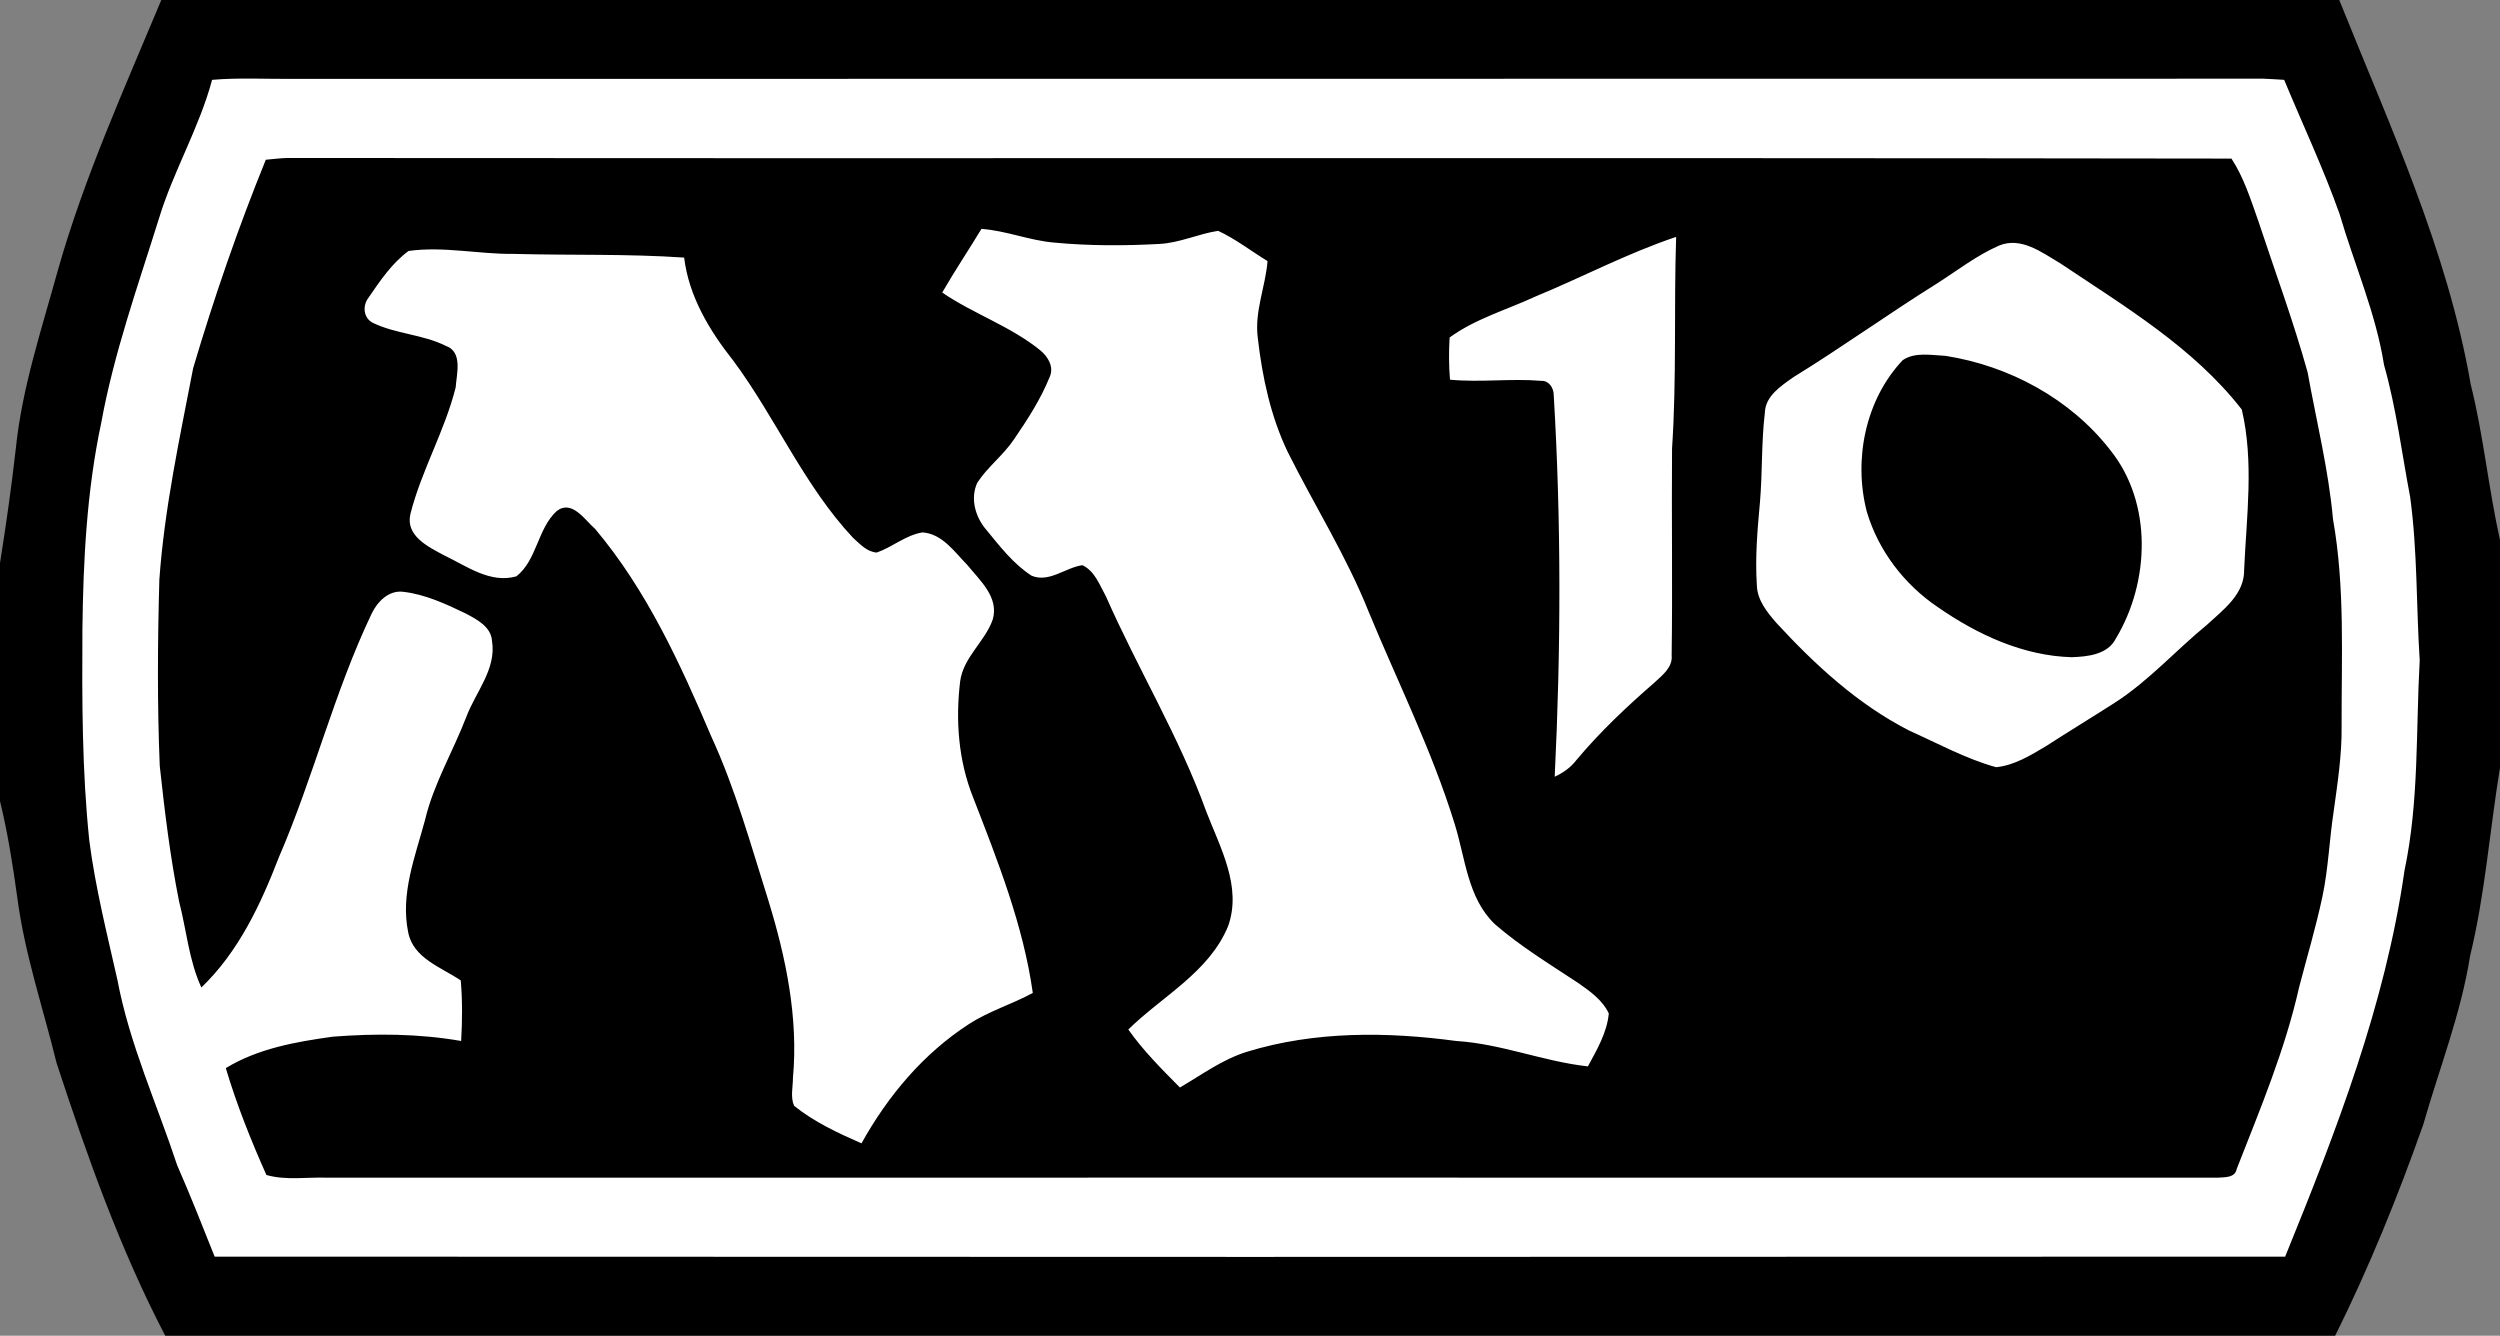 <?xml version="1.0" encoding="UTF-8" standalone="no"?>
<svg
   version="1.1"
   width="600"
   height="320.58"
   id="svg2"
   xmlns="http://www.w3.org/2000/svg"
   xmlns:svg="http://www.w3.org/2000/svg">
  <rect width="100%" height="100%" fill="#808080" stroke="none"/>
  <defs
     id="defs2" />
  <path
     d="M 38.712,0 H 561.42 c 12.096,30.144 25.968,60 31.548,92.244 C 596.064,104.58 597.228,117.228 600,129.612 v 54.648 c -2.484,15.048 -3.564,30.336 -7.176,45.144 -2.196,13.92 -7.404,27.048 -11.244,40.5 -6.096,17.256 -12.984,34.26 -21.144,50.676 H 39.66 C 28.776,299.712 20.904,277.452 13.596,255.18 10.356,241.968 5.952,229.08 4.176,215.58 3.096,207.744 1.872,199.92 0,192.276 V 135.144 C 1.452,126 2.76,116.856 3.792,107.664 5.292,93.048 9.984,79.032 13.872,64.92 20.196,42.564 29.808,21.372 38.712,0"
     id="path1" />
  <path
     d="m 507.792,153.276 c -1.968,3.852 -6.792,4.32 -10.596,4.452 -11.664,-0.324 -22.632,-5.436 -32.1,-12 -8.064,-5.436 -14.304,-13.584 -17.064,-22.92 -3.24,-12.516 -0.336,-26.904 8.628,-36.372 2.952,-2.016 6.888,-1.176 10.26,-1.032 15.276,2.388 30,10.308 39.564,22.644 10.176,12.696 9.468,31.68 1.308,45.228 M 494.436,63.18 c -4.356,-2.568 -9.42,-6.468 -14.724,-4.212 -5.34,2.34 -9.936,5.952 -14.808,9.048 -11.676,7.308 -22.824,15.324 -34.548,22.548 -2.952,2.1 -6.696,4.5 -6.792,8.532 -0.852,7.116 -0.564,14.34 -1.176,21.468 -0.612,6.6 -1.176,13.212 -0.744,19.872 0.086,3.564 2.436,6.468 4.68,9.048 9.288,10.08 19.596,19.596 31.92,25.872 6.9,3.096 13.548,6.756 20.82,8.772 4.404,-0.432 8.292,-2.868 12,-5.064 5.436,-3.516 11.016,-6.9 16.5,-10.416 8.148,-5.244 14.664,-12.6 22.164,-18.744 3.9,-3.612 9,-7.308 8.868,-13.224 0.564,-12.744 2.388,-25.824 -0.564,-38.388 -11.58,-14.904 -28.128,-24.744 -43.596,-35.112 M 233.532,191.34 c 5.904,15.24 12.048,30.66 14.34,46.968 -5.016,2.724 -10.548,4.356 -15.372,7.5 -10.92,7.08 -19.452,17.256 -25.74,28.596 -5.664,-2.484 -11.34,-5.112 -16.164,-9 -0.936,-2.064 -0.288,-4.5 -0.288,-6.708 1.32,-14.436 -1.68,-28.872 -5.904,-42.6 -4.176,-13.224 -7.872,-26.676 -13.692,-39.336 -7.452,-17.484 -15.516,-35.148 -27.888,-49.824 -2.484,-2.16 -5.58,-7.128 -9.228,-4.272 -4.596,4.224 -4.692,11.724 -9.66,15.66 -6.324,1.788 -11.952,-2.484 -17.388,-5.064 -3.756,-2.016 -9.24,-4.632 -8.064,-9.84 2.628,-10.452 8.244,-19.92 10.872,-30.42 0.24,-3.288 1.74,-8.532 -2.34,-9.984 -5.58,-2.772 -12,-2.856 -17.532,-5.532 -2.292,-1.176 -2.532,-4.128 -1.032,-6.048 2.76,-4.032 5.628,-8.292 9.612,-11.208 8.436,-1.164 16.824,0.804 25.26,0.708 13.644,0.372 27.288,-0.048 40.872,0.888 1.128,9.288 6.048,17.484 11.772,24.708 10.224,13.776 16.968,29.952 28.776,42.564 1.644,1.452 3.336,3.372 5.676,3.516 3.792,-1.32 6.936,-4.176 10.968,-4.836 4.788,0.336 7.692,4.692 10.74,7.788 3.048,3.744 7.68,7.776 6.132,13.116 -1.872,5.352 -7.068,9.048 -7.824,14.868 -1.128,9.324 -0.42,18.984 3.096,27.792 m 134.904,-120.144 c 11.34,-4.68 22.224,-10.452 33.84,-14.34 -0.564,16.92 0.144,33.888 -0.984,50.808 -0.132,16.5 0.144,33.048 -0.096,49.596 0.288,2.904 -2.196,4.74 -4.02,6.468 -6.708,5.82 -13.176,11.916 -18.852,18.708 -1.356,1.776 -3.18,3.048 -5.196,3.984 1.5,-30.564 1.584,-61.176 -0.24,-91.74 -0.048,-1.632 -1.176,-3.372 -3,-3.276 -7.26,-0.612 -14.58,0.42 -21.888,-0.276 -0.288,-3.384 -0.288,-6.756 -0.096,-10.128 6.192,-4.5 13.644,-6.612 20.532,-9.804 m 17.676,172.032 c -0.432,4.644 -2.868,8.724 -5.016,12.708 -10.692,-1.176 -20.82,-5.436 -31.596,-6.096 -16.692,-2.244 -33.984,-2.388 -50.208,2.58 -5.904,1.824 -10.872,5.532 -16.116,8.58 -4.368,-4.404 -8.82,-8.856 -12.384,-13.92 8.16,-8.016 19.404,-13.74 23.952,-24.804 3.384,-9.468 -1.92,-18.888 -5.244,-27.516 -6.468,-17.904 -16.404,-34.212 -24.048,-51.564 -1.5,-2.712 -2.676,-6.132 -5.676,-7.548 -4.08,0.564 -7.968,4.272 -12.18,2.532 -4.368,-2.808 -7.596,-7.02 -10.836,-10.968 -2.664,-3.048 -3.984,-7.584 -2.196,-11.388 2.484,-3.792 6.276,-6.612 8.808,-10.404 3.24,-4.74 6.372,-9.564 8.532,-14.904 1.128,-2.388 -0.372,-4.872 -2.16,-6.372 -7.116,-5.82 -16.068,-8.772 -23.616,-13.932 3,-5.196 6.324,-10.164 9.42,-15.276 5.904,0.42 11.436,2.76 17.34,3.276 8.436,0.804 16.92,0.804 25.356,0.336 4.884,-0.24 9.384,-2.436 14.112,-3.144 4.224,1.968 7.92,4.872 11.856,7.26 -0.516,6.24 -3.18,12.144 -2.34,18.48 1.08,9.42 3.096,18.84 7.224,27.42 6.372,12.744 14.064,24.936 19.356,38.196 6.984,16.92 15.228,33.384 20.628,50.868 2.616,8.244 3.096,17.904 9.696,24.18 6.144,5.352 13.128,9.564 19.92,14.064 2.82,1.968 5.868,4.08 7.416,7.356 m 175.872,-69 c 0.096,6.936 -0.984,13.788 -1.92,20.628 -1.032,6.792 -1.272,13.788 -2.724,20.532 -1.548,7.224 -3.66,14.292 -5.532,21.468 -3.372,15.048 -9.372,29.34 -15,43.692 -0.372,2.148 -2.808,1.968 -4.5,2.1 -151.212,-0.038 -302.436,0 -453.696,0 -4.884,-0.18 -9.936,0.708 -14.676,-0.648 -3.708,-8.304 -7.128,-16.872 -9.744,-25.644 7.728,-4.728 16.872,-6.324 25.68,-7.548 10.272,-0.792 20.628,-0.744 30.804,1.032 0.276,-4.824 0.324,-9.696 -0.096,-14.532 -4.692,-3.18 -11.388,-5.292 -12.612,-11.532 -1.92,-9.228 1.692,-18.228 4.032,-26.952 2.064,-8.712 6.696,-16.404 9.888,-24.696 2.256,-6.048 7.308,-11.532 6.192,-18.336 -0.24,-3.372 -3.612,-5.112 -6.24,-6.516 -4.776,-2.292 -9.744,-4.632 -15.096,-5.244 -3.468,-0.42 -6.18,2.388 -7.548,5.244 -9,18.852 -13.968,39.288 -22.26,58.452 -4.356,11.304 -9.708,22.74 -18.612,31.272 -3,-6.516 -3.564,-13.788 -5.34,-20.628 -2.16,-10.776 -3.468,-21.708 -4.644,-32.532 -0.612,-14.904 -0.516,-29.808 -0.096,-44.76 1.224,-17.112 4.884,-33.936 8.112,-50.724 5.016,-16.92 10.788,-33.66 17.436,-50.016 1.692,-0.144 3.384,-0.372 5.064,-0.42 155.532,0.144 311.112,-0.096 466.692,0.144 3,4.584 4.644,9.888 6.468,15.048 3.984,12.048 8.388,23.952 11.808,36.228 2.112,11.724 5.016,23.34 6.096,35.256 2.904,16.404 2.016,33.084 2.064,49.632 m 16.452,-54.936 c -2.016,-10.596 -3.324,-21.324 -6.276,-31.728 -1.968,-12.468 -7.128,-24.096 -10.644,-36.144 -3.888,-10.968 -8.856,-21.516 -13.32,-32.256 -1.68,-0.086 -3.324,-0.228 -4.968,-0.276 -157.728,0.048 -315.372,0 -473.052,0.048 -6.432,0.048 -12.852,-0.324 -19.272,0.228 -3.096,11.532 -9.276,21.852 -12.744,33.24 -5.064,16.224 -10.836,32.388 -13.884,49.176 -3.468,16.308 -4.308,33.048 -4.5,49.632 -0.096,16.836 -0.096,33.708 1.644,50.436 1.452,11.352 4.26,22.416 6.756,33.516 2.904,15.432 9.468,29.724 14.34,44.484 3.18,7.272 6.096,14.628 9,21.948 165.66,0.086 331.308,0.086 496.92,0 12.192,-29.952 24.048,-60.468 28.644,-92.676 3.516,-16.596 2.712,-33.612 3.648,-50.436 -0.84,-13.032 -0.516,-26.208 -2.292,-39.192"
     style="fill:#ffffff"
     id="path2" />
</svg>
